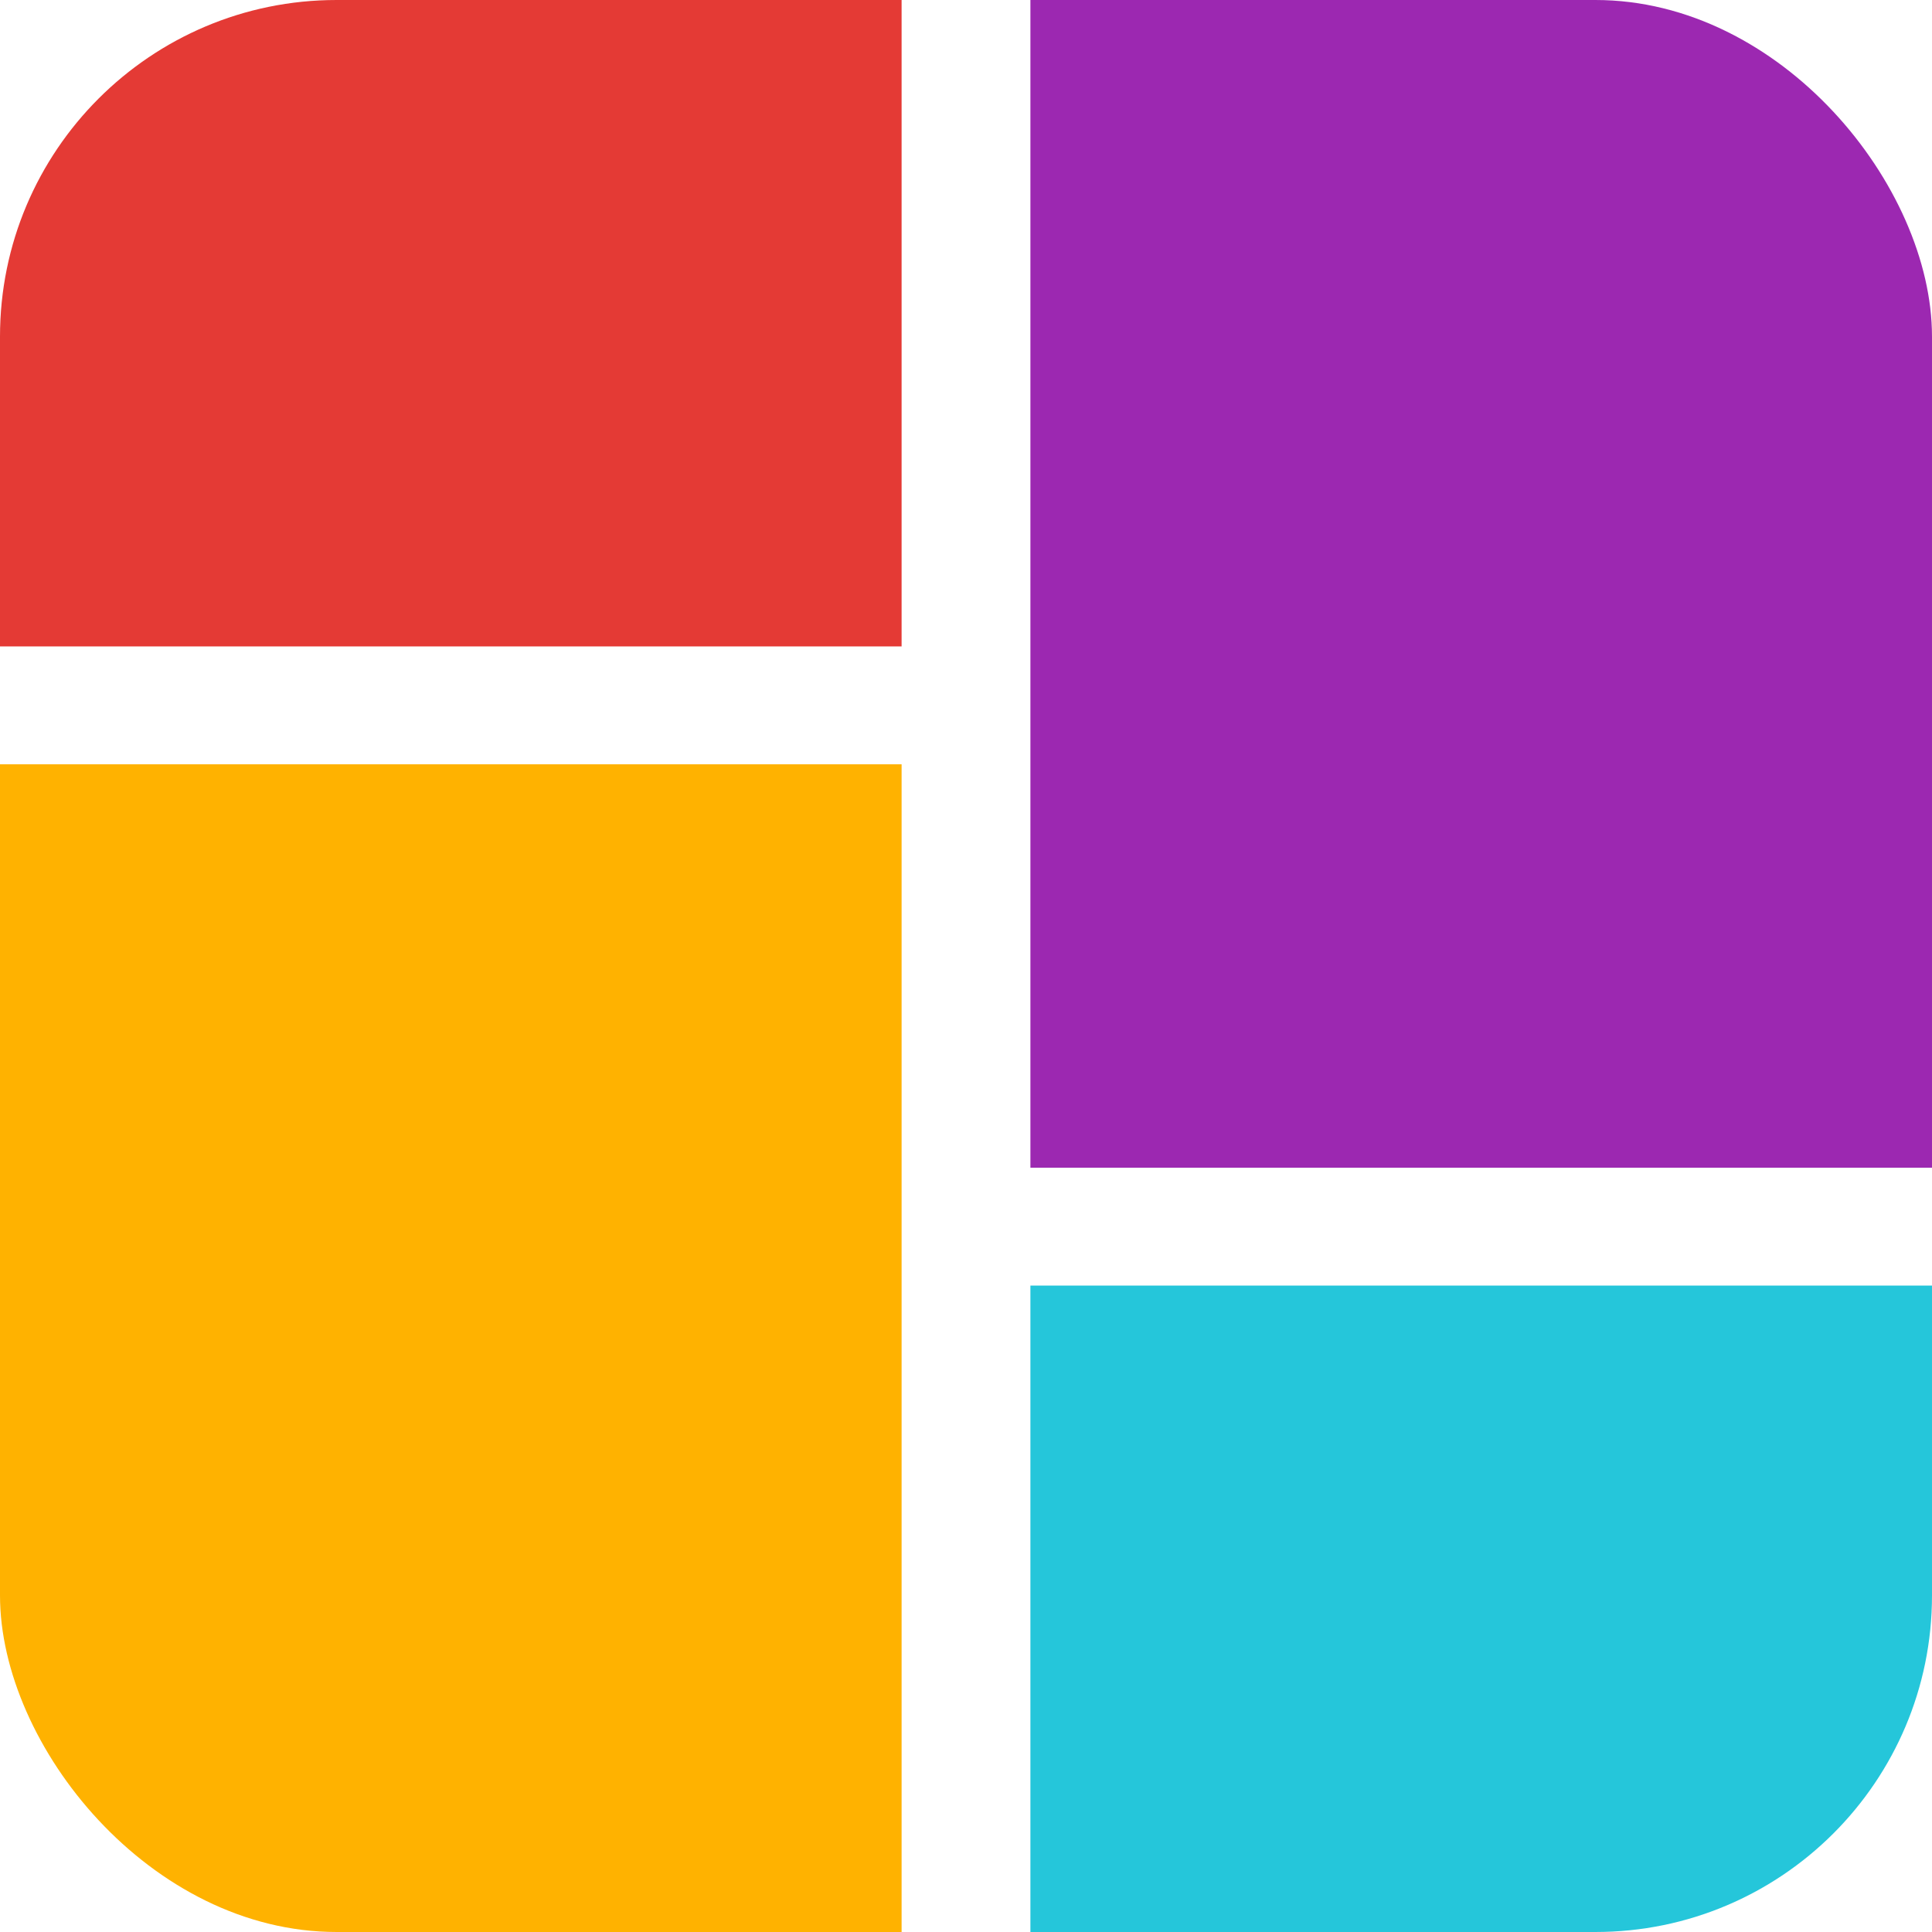 <svg xmlns="http://www.w3.org/2000/svg" xmlns:xlink="http://www.w3.org/1999/xlink" viewBox="-315.12 -108 229.604 229.604">
  <defs>
    <style>
      .cls-1 {
        fill: #fff;
      }

      .cls-2 {
        clip-path: url(#clip-path);
      }

      .cls-3 {
        fill: #e43a35;
      }

      .cls-4 {
        fill: #ffb200;
      }

      .cls-5 {
        fill: #9c28b1;
      }

      .cls-6 {
        fill: #25c6da;
      }
    </style>
    <clipPath id="clip-path">
      <rect id="Rectangle_40" data-name="Rectangle 40" class="cls-1" width="229.604" height="229.604" rx="40" transform="translate(-315.12 -108)"/>
    </clipPath>
  </defs>
  <g id="Mask_Group_2" data-name="Mask Group 2" class="cls-2">
    <g id="Group_19" data-name="Group 19" transform="translate(-315.12 -108)">
      <rect id="Rectangle_36" data-name="Rectangle 36" class="cls-3" width="107.149" height="76.825"/>
      <rect id="Rectangle_37" data-name="Rectangle 37" class="cls-4" width="107.149" height="138.772" transform="translate(0 90.832)"/>
      <rect id="Rectangle_38" data-name="Rectangle 38" class="cls-5" width="107.149" height="138.772" transform="translate(122.456)"/>
      <rect id="Rectangle_39" data-name="Rectangle 39" class="cls-6" width="107.149" height="76.825" transform="translate(122.456 152.779)"/>
    </g>
  </g>
</svg>
